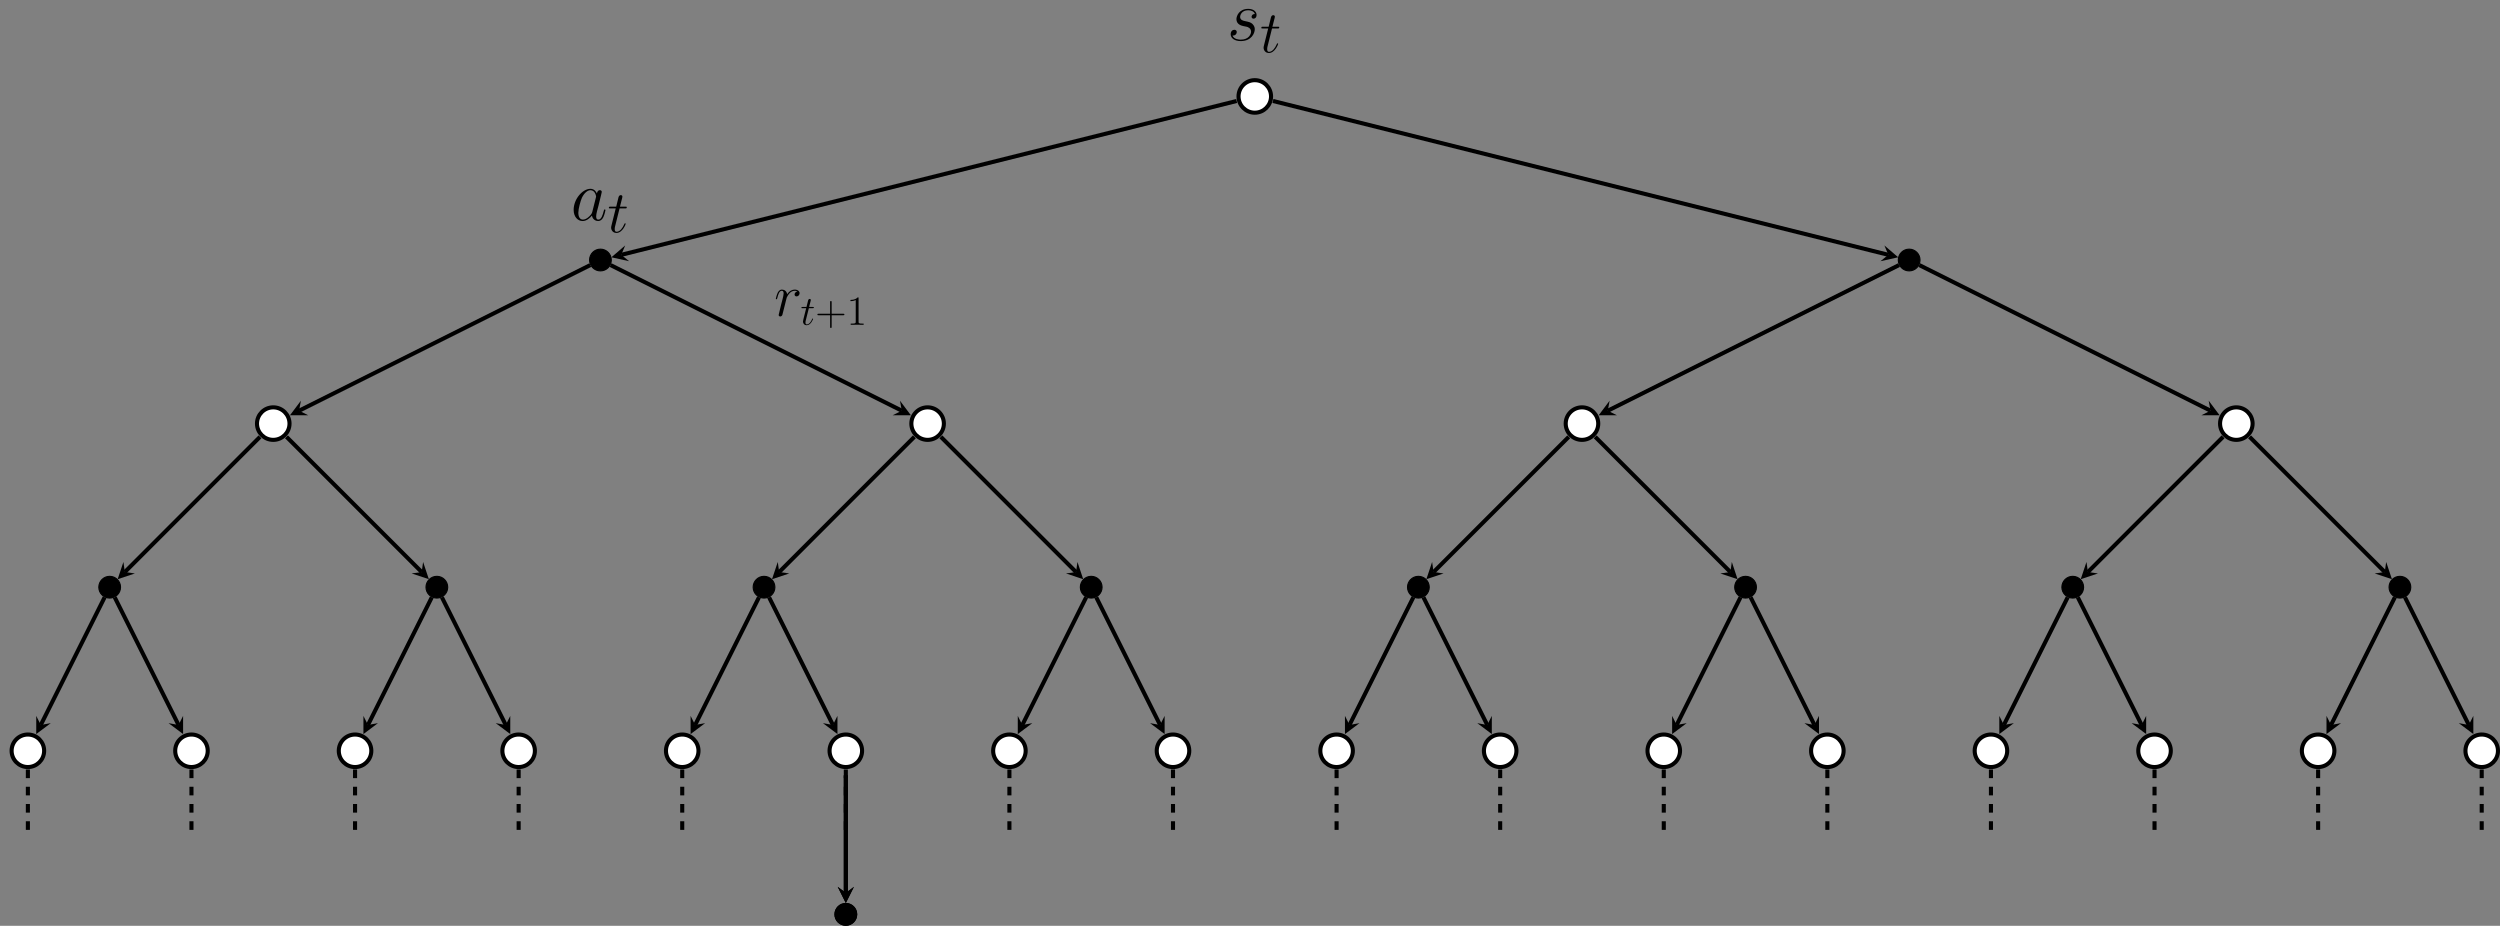 <?xml version="1.0" encoding="UTF-8"?>
<svg xmlns="http://www.w3.org/2000/svg" xmlns:xlink="http://www.w3.org/1999/xlink" width="866.402pt" height="320.84pt" viewBox="0 0 866.402 320.84" version="1.1">
<rect x="0" y="0" width="866.402" height="320.84" fill="#808080" stroke="none"/>
<defs>
<g>
<symbol overflow="visible" id="glyph0-0">
<path style="stroke:none;" d=""/>
</symbol>
<symbol overflow="visible" id="glyph0-1">
<path style="stroke:none;" d="M 5.656 -4.953 C 6.078 -4.875 6.734 -4.734 6.891 -4.703 C 7.219 -4.609 8.328 -4.219 8.328 -3.016 C 8.328 -2.25 7.625 -0.25 4.766 -0.25 C 4.234 -0.25 2.375 -0.328 1.891 -1.688 C 2.875 -1.562 3.375 -2.328 3.375 -2.875 C 3.375 -3.391 3.016 -3.672 2.531 -3.672 C 1.984 -3.672 1.266 -3.25 1.266 -2.125 C 1.266 -0.672 2.75 0.25 4.734 0.25 C 8.5 0.25 9.609 -2.531 9.609 -3.812 C 9.609 -4.188 9.609 -4.875 8.828 -5.672 C 8.203 -6.266 7.609 -6.391 6.266 -6.672 C 5.594 -6.812 4.531 -7.031 4.531 -8.156 C 4.531 -8.656 4.984 -10.438 7.328 -10.438 C 8.375 -10.438 9.391 -10.031 9.641 -9.141 C 8.547 -9.141 8.5 -8.203 8.5 -8.172 C 8.5 -7.656 8.969 -7.516 9.188 -7.516 C 9.547 -7.516 10.234 -7.781 10.234 -8.828 C 10.234 -9.859 9.297 -10.922 7.359 -10.922 C 4.109 -10.922 3.25 -8.375 3.25 -7.359 C 3.25 -5.484 5.078 -5.078 5.656 -4.953 Z M 5.656 -4.953 "/>
</symbol>
<symbol overflow="visible" id="glyph0-2">
<path style="stroke:none;" d="M 7.453 -2.953 C 7.328 -2.531 7.328 -2.484 6.984 -2 C 6.438 -1.312 5.359 -0.25 4.188 -0.25 C 3.172 -0.25 2.609 -1.172 2.609 -2.625 C 2.609 -3.984 3.375 -6.766 3.844 -7.812 C 4.688 -9.547 5.844 -10.438 6.812 -10.438 C 8.453 -10.438 8.766 -8.406 8.766 -8.203 C 8.766 -8.172 8.703 -7.859 8.672 -7.812 Z M 9.047 -9.297 C 8.766 -9.938 8.109 -10.922 6.812 -10.922 C 4.016 -10.922 0.984 -7.312 0.984 -3.641 C 0.984 -1.188 2.422 0.25 4.109 0.25 C 5.484 0.25 6.641 -0.812 7.328 -1.641 C 7.578 -0.172 8.75 0.25 9.484 0.25 C 10.234 0.25 10.828 -0.203 11.281 -1.094 C 11.672 -1.938 12.016 -3.438 12.016 -3.547 C 12.016 -3.672 11.922 -3.766 11.766 -3.766 C 11.547 -3.766 11.516 -3.641 11.422 -3.266 C 11.047 -1.812 10.578 -0.25 9.562 -0.25 C 8.844 -0.25 8.797 -0.891 8.797 -1.391 C 8.797 -1.953 8.875 -2.234 9.094 -3.203 C 9.266 -3.812 9.391 -4.359 9.594 -5.078 C 10.5 -8.797 10.734 -9.688 10.734 -9.844 C 10.734 -10.188 10.453 -10.453 10.094 -10.453 C 9.297 -10.453 9.094 -9.594 9.047 -9.297 Z M 9.047 -9.297 "/>
</symbol>
<symbol overflow="visible" id="glyph1-0">
<path style="stroke:none;" d=""/>
</symbol>
<symbol overflow="visible" id="glyph1-1">
<path style="stroke:none;" d="M 4.156 -8.297 L 6.047 -8.297 C 6.438 -8.297 6.656 -8.297 6.656 -8.672 C 6.656 -8.906 6.531 -8.906 6.109 -8.906 L 4.297 -8.906 L 5.062 -11.922 C 5.141 -12.203 5.141 -12.25 5.141 -12.391 C 5.141 -12.719 4.875 -12.906 4.609 -12.906 C 4.438 -12.906 3.969 -12.844 3.797 -12.188 L 3 -8.906 L 1.047 -8.906 C 0.641 -8.906 0.453 -8.906 0.453 -8.516 C 0.453 -8.297 0.594 -8.297 0.984 -8.297 L 2.828 -8.297 L 1.469 -2.844 C 1.297 -2.125 1.234 -1.922 1.234 -1.656 C 1.234 -0.688 1.922 0.203 3.078 0.203 C 5.172 0.203 6.281 -2.812 6.281 -2.953 C 6.281 -3.078 6.203 -3.141 6.078 -3.141 C 6.031 -3.141 5.953 -3.141 5.906 -3.062 C 5.891 -3.031 5.859 -3.016 5.719 -2.688 C 5.281 -1.656 4.344 -0.203 3.141 -0.203 C 2.516 -0.203 2.484 -0.719 2.484 -1.172 C 2.484 -1.203 2.484 -1.594 2.547 -1.844 Z M 4.156 -8.297 "/>
</symbol>
<symbol overflow="visible" id="glyph1-2">
<path style="stroke:none;" d="M 8.031 -8.453 C 7.391 -8.328 7.062 -7.875 7.062 -7.422 C 7.062 -6.922 7.453 -6.75 7.75 -6.75 C 8.328 -6.75 8.797 -7.25 8.797 -7.875 C 8.797 -8.531 8.156 -9.109 7.125 -9.109 C 6.297 -9.109 5.344 -8.734 4.484 -7.484 C 4.344 -8.578 3.516 -9.109 2.688 -9.109 C 1.875 -9.109 1.469 -8.484 1.219 -8.031 C 0.875 -7.297 0.562 -6.047 0.562 -5.953 C 0.562 -5.859 0.641 -5.766 0.781 -5.766 C 0.953 -5.766 0.969 -5.781 1.094 -6.266 C 1.406 -7.5 1.797 -8.703 2.625 -8.703 C 3.125 -8.703 3.266 -8.344 3.266 -7.75 C 3.266 -7.297 3.062 -6.484 2.906 -5.844 L 2.328 -3.609 C 2.25 -3.219 2.031 -2.297 1.922 -1.922 C 1.781 -1.391 1.547 -0.406 1.547 -0.312 C 1.547 -0.016 1.781 0.203 2.094 0.203 C 2.312 0.203 2.703 0.062 2.828 -0.344 C 2.891 -0.516 3.656 -3.641 3.781 -4.109 C 3.891 -4.562 4 -5 4.109 -5.453 C 4.188 -5.75 4.281 -6.078 4.344 -6.344 C 4.406 -6.531 4.953 -7.547 5.469 -8 C 5.719 -8.219 6.266 -8.703 7.109 -8.703 C 7.438 -8.703 7.766 -8.641 8.031 -8.453 Z M 8.031 -8.453 "/>
</symbol>
<symbol overflow="visible" id="glyph2-0">
<path style="stroke:none;" d=""/>
</symbol>
<symbol overflow="visible" id="glyph2-1">
<path style="stroke:none;" d="M 2.891 -5.766 L 4.203 -5.766 C 4.469 -5.766 4.625 -5.766 4.625 -6.031 C 4.625 -6.188 4.531 -6.188 4.25 -6.188 L 2.984 -6.188 L 3.516 -8.281 C 3.578 -8.484 3.578 -8.5 3.578 -8.609 C 3.578 -8.828 3.391 -8.969 3.203 -8.969 C 3.078 -8.969 2.75 -8.922 2.641 -8.469 L 2.078 -6.188 L 0.734 -6.188 C 0.438 -6.188 0.312 -6.188 0.312 -5.906 C 0.312 -5.766 0.422 -5.766 0.688 -5.766 L 1.969 -5.766 L 1.016 -1.984 C 0.906 -1.484 0.859 -1.328 0.859 -1.141 C 0.859 -0.469 1.328 0.141 2.141 0.141 C 3.578 0.141 4.359 -1.953 4.359 -2.047 C 4.359 -2.141 4.297 -2.188 4.219 -2.188 C 4.188 -2.188 4.125 -2.188 4.109 -2.125 C 4.094 -2.109 4.078 -2.094 3.969 -1.859 C 3.672 -1.141 3.016 -0.141 2.188 -0.141 C 1.75 -0.141 1.719 -0.5 1.719 -0.812 C 1.719 -0.828 1.719 -1.109 1.766 -1.281 Z M 2.891 -5.766 "/>
</symbol>
<symbol overflow="visible" id="glyph3-0">
<path style="stroke:none;" d=""/>
</symbol>
<symbol overflow="visible" id="glyph3-1">
<path style="stroke:none;" d="M 5.719 -3.312 L 9.688 -3.312 C 9.891 -3.312 10.141 -3.312 10.141 -3.578 C 10.141 -3.844 9.891 -3.844 9.688 -3.844 L 5.719 -3.844 L 5.719 -7.797 C 5.719 -8 5.719 -8.266 5.469 -8.266 C 5.188 -8.266 5.188 -8.016 5.188 -7.797 L 5.188 -3.844 L 1.234 -3.844 C 1.031 -3.844 0.781 -3.844 0.781 -3.578 C 0.781 -3.312 1.016 -3.312 1.234 -3.312 L 5.188 -3.312 L 5.188 0.641 C 5.188 0.844 5.188 1.109 5.453 1.109 C 5.719 1.109 5.719 0.859 5.719 0.641 Z M 5.719 -3.312 "/>
</symbol>
<symbol overflow="visible" id="glyph3-2">
<path style="stroke:none;" d="M 4.125 -9.188 C 4.125 -9.531 4.125 -9.531 3.844 -9.531 C 3.5 -9.156 2.781 -8.625 1.312 -8.625 L 1.312 -8.203 C 1.641 -8.203 2.359 -8.203 3.141 -8.578 L 3.141 -1.109 C 3.141 -0.594 3.094 -0.422 1.844 -0.422 L 1.391 -0.422 L 1.391 0 C 1.781 -0.031 3.172 -0.031 3.641 -0.031 C 4.109 -0.031 5.5 -0.031 5.875 0 L 5.875 -0.422 L 5.438 -0.422 C 4.172 -0.422 4.125 -0.594 4.125 -1.109 Z M 4.125 -9.188 "/>
</symbol>
</g>
<clipPath id="clip1">
  <path d="M 289 313 L 297 313 L 297 320.84 L 289 320.84 Z M 289 313 "/>
</clipPath>
<clipPath id="clip2">
  <path d="M 283 307 L 303 307 L 303 320.84 L 283 320.84 Z M 283 307 "/>
</clipPath>
<clipPath id="clip3">
  <path d="M 834 234 L 866.402 234 L 866.402 286 L 834 286 Z M 834 234 "/>
</clipPath>
<clipPath id="clip4">
  <path d="M 813 186 L 866.402 186 L 866.402 272 L 813 272 Z M 813 186 "/>
</clipPath>
<clipPath id="clip5">
  <path d="M 289 313 L 297 313 L 297 320.84 L 289 320.84 Z M 289 313 "/>
</clipPath>
<clipPath id="clip6">
  <path d="M 283 307 L 303 307 L 303 320.84 L 283 320.84 Z M 283 307 "/>
</clipPath>
</defs>
<g id="surface1">
<path style="fill-rule:nonzero;fill:rgb(100%,100%,100%);fill-opacity:1;stroke-width:1.417;stroke-linecap:butt;stroke-linejoin:miter;stroke:rgb(0%,0%,0%);stroke-opacity:1;stroke-miterlimit:10;" d="M 5.634 0.001 C 5.634 3.114 3.111 5.634 0.001 5.634 C -3.112 5.634 -5.635 3.114 -5.635 0.001 C -5.635 -3.112 -3.112 -5.636 0.001 -5.636 C 3.111 -5.636 5.634 -3.112 5.634 0.001 Z M 5.634 0.001 " transform="matrix(1,0,0,-1,434.862,33.419)"/>
<g style="fill:rgb(0%,0%,0%);fill-opacity:1;">
  <use xlink:href="#glyph0-1" x="425.243" y="13.992"/>
</g>
<g style="fill:rgb(0%,0%,0%);fill-opacity:1;">
  <use xlink:href="#glyph1-1" x="436.676" y="18.164"/>
</g>
<g style="fill:rgb(0%,0%,0%);fill-opacity:1;">
  <use xlink:href="#glyph0-2" x="197.818" y="76.355"/>
</g>
<g style="fill:rgb(0%,0%,0%);fill-opacity:1;">
  <use xlink:href="#glyph1-1" x="210.558" y="80.526"/>
</g>
<g style="fill:rgb(0%,0%,0%);fill-opacity:1;">
  <use xlink:href="#glyph1-2" x="268.307" y="109.471"/>
</g>
<g style="fill:rgb(0%,0%,0%);fill-opacity:1;">
  <use xlink:href="#glyph2-1" x="277.424" y="112.57"/>
</g>
<g style="fill:rgb(0%,0%,0%);fill-opacity:1;">
  <use xlink:href="#glyph3-1" x="282.497" y="112.57"/>
  <use xlink:href="#glyph3-2" x="293.423" y="112.57"/>
</g>
<path style="fill-rule:nonzero;fill:rgb(0%,0%,0%);fill-opacity:1;stroke-width:0.399;stroke-linecap:butt;stroke-linejoin:miter;stroke:rgb(0%,0%,0%);stroke-opacity:1;stroke-miterlimit:10;" d="M -223.018 -56.694 C -223.018 -54.62 -224.698 -52.936 -226.776 -52.936 C -228.85 -52.936 -230.53 -54.62 -230.53 -56.694 C -230.53 -58.769 -228.85 -60.452 -226.776 -60.452 C -224.698 -60.452 -223.018 -58.769 -223.018 -56.694 Z M -223.018 -56.694 " transform="matrix(1,0,0,-1,434.862,33.419)"/>
<path style="fill-rule:nonzero;fill:rgb(100%,100%,100%);fill-opacity:1;stroke-width:1.417;stroke-linecap:butt;stroke-linejoin:miter;stroke:rgb(0%,0%,0%);stroke-opacity:1;stroke-miterlimit:10;" d="M -334.526 -113.386 C -334.526 -110.276 -337.05 -107.753 -340.163 -107.753 C -343.276 -107.753 -345.796 -110.276 -345.796 -113.386 C -345.796 -116.499 -343.276 -119.022 -340.163 -119.022 C -337.05 -119.022 -334.526 -116.499 -334.526 -113.386 Z M -334.526 -113.386 " transform="matrix(1,0,0,-1,434.862,33.419)"/>
<path style="fill-rule:nonzero;fill:rgb(0%,0%,0%);fill-opacity:1;stroke-width:0.399;stroke-linecap:butt;stroke-linejoin:miter;stroke:rgb(0%,0%,0%);stroke-opacity:1;stroke-miterlimit:10;" d="M -393.096 -170.081 C -393.096 -168.007 -394.78 -166.323 -396.854 -166.323 C -398.928 -166.323 -400.612 -168.007 -400.612 -170.081 C -400.612 -172.155 -398.928 -173.839 -396.854 -173.839 C -394.78 -173.839 -393.096 -172.155 -393.096 -170.081 Z M -393.096 -170.081 " transform="matrix(1,0,0,-1,434.862,33.419)"/>
<path style="fill-rule:nonzero;fill:rgb(100%,100%,100%);fill-opacity:1;stroke-width:1.417;stroke-linecap:butt;stroke-linejoin:miter;stroke:rgb(0%,0%,0%);stroke-opacity:1;stroke-miterlimit:10;" d="M -419.565 -226.776 C -419.565 -223.663 -422.089 -221.14 -425.202 -221.14 C -428.315 -221.14 -430.839 -223.663 -430.839 -226.776 C -430.839 -229.886 -428.315 -232.409 -425.202 -232.409 C -422.089 -232.409 -419.565 -229.886 -419.565 -226.776 Z M -419.565 -226.776 " transform="matrix(1,0,0,-1,434.862,33.419)"/>
<path style="fill:none;stroke-width:1.417;stroke-linecap:butt;stroke-linejoin:miter;stroke:rgb(0%,0%,0%);stroke-opacity:1;stroke-miterlimit:10;" d="M -398.608 -173.585 L -420.729 -217.823 " transform="matrix(1,0,0,-1,434.862,33.419)"/>
<path style=" stroke:none;fill-rule:nonzero;fill:rgb(0%,0%,0%);fill-opacity:1;" d="M 12.559 254.395 L 17.598 250.613 L 14.133 251.242 L 12.559 248.094 "/>
<path style="fill:none;stroke-width:1.417;stroke-linecap:butt;stroke-linejoin:miter;stroke:rgb(0%,0%,0%);stroke-opacity:1;stroke-dasharray:2.989,2.989;stroke-miterlimit:10;" d="M -425.202 -233.261 L -425.202 -255.12 " transform="matrix(1,0,0,-1,434.862,33.419)"/>
<path style="fill-rule:nonzero;fill:rgb(100%,100%,100%);fill-opacity:1;stroke-width:1.417;stroke-linecap:butt;stroke-linejoin:miter;stroke:rgb(0%,0%,0%);stroke-opacity:1;stroke-miterlimit:10;" d="M -362.874 -226.776 C -362.874 -223.663 -365.397 -221.14 -368.51 -221.14 C -371.62 -221.14 -374.143 -223.663 -374.143 -226.776 C -374.143 -229.886 -371.62 -232.409 -368.51 -232.409 C -365.397 -232.409 -362.874 -229.886 -362.874 -226.776 Z M -362.874 -226.776 " transform="matrix(1,0,0,-1,434.862,33.419)"/>
<path style="fill:none;stroke-width:1.417;stroke-linecap:butt;stroke-linejoin:miter;stroke:rgb(0%,0%,0%);stroke-opacity:1;stroke-miterlimit:10;" d="M -395.104 -173.585 L -372.983 -217.823 " transform="matrix(1,0,0,-1,434.862,33.419)"/>
<path style=" stroke:none;fill-rule:nonzero;fill:rgb(0%,0%,0%);fill-opacity:1;" d="M 63.453 254.395 L 63.453 248.094 L 61.879 251.242 L 58.414 250.613 "/>
<path style="fill:none;stroke-width:1.417;stroke-linecap:butt;stroke-linejoin:miter;stroke:rgb(0%,0%,0%);stroke-opacity:1;stroke-dasharray:2.989,2.989;stroke-miterlimit:10;" d="M -368.51 -233.261 L -368.51 -255.12 " transform="matrix(1,0,0,-1,434.862,33.419)"/>
<path style="fill:none;stroke-width:1.417;stroke-linecap:butt;stroke-linejoin:miter;stroke:rgb(0%,0%,0%);stroke-opacity:1;stroke-miterlimit:10;" d="M -344.749 -117.972 L -391.596 -164.823 " transform="matrix(1,0,0,-1,434.862,33.419)"/>
<path style=" stroke:none;fill-rule:nonzero;fill:rgb(0%,0%,0%);fill-opacity:1;" d="M 40.777 200.73 L 46.75 198.738 L 43.266 198.242 L 42.77 194.754 "/>
<path style="fill-rule:nonzero;fill:rgb(0%,0%,0%);fill-opacity:1;stroke-width:0.399;stroke-linecap:butt;stroke-linejoin:miter;stroke:rgb(0%,0%,0%);stroke-opacity:1;stroke-miterlimit:10;" d="M -279.71 -170.081 C -279.71 -168.007 -281.393 -166.323 -283.467 -166.323 C -285.542 -166.323 -287.225 -168.007 -287.225 -170.081 C -287.225 -172.155 -285.542 -173.839 -283.467 -173.839 C -281.393 -173.839 -279.71 -172.155 -279.71 -170.081 Z M -279.71 -170.081 " transform="matrix(1,0,0,-1,434.862,33.419)"/>
<path style="fill-rule:nonzero;fill:rgb(100%,100%,100%);fill-opacity:1;stroke-width:1.417;stroke-linecap:butt;stroke-linejoin:miter;stroke:rgb(0%,0%,0%);stroke-opacity:1;stroke-miterlimit:10;" d="M -306.178 -226.776 C -306.178 -223.663 -308.702 -221.14 -311.815 -221.14 C -314.928 -221.14 -317.452 -223.663 -317.452 -226.776 C -317.452 -229.886 -314.928 -232.409 -311.815 -232.409 C -308.702 -232.409 -306.178 -229.886 -306.178 -226.776 Z M -306.178 -226.776 " transform="matrix(1,0,0,-1,434.862,33.419)"/>
<path style="fill:none;stroke-width:1.417;stroke-linecap:butt;stroke-linejoin:miter;stroke:rgb(0%,0%,0%);stroke-opacity:1;stroke-miterlimit:10;" d="M -285.217 -173.585 L -307.339 -217.823 " transform="matrix(1,0,0,-1,434.862,33.419)"/>
<path style=" stroke:none;fill-rule:nonzero;fill:rgb(0%,0%,0%);fill-opacity:1;" d="M 125.949 254.395 L 130.984 250.613 L 127.523 251.242 L 125.949 248.094 "/>
<path style="fill:none;stroke-width:1.417;stroke-linecap:butt;stroke-linejoin:miter;stroke:rgb(0%,0%,0%);stroke-opacity:1;stroke-dasharray:2.989,2.989;stroke-miterlimit:10;" d="M -311.815 -233.261 L -311.815 -255.12 " transform="matrix(1,0,0,-1,434.862,33.419)"/>
<path style="fill-rule:nonzero;fill:rgb(100%,100%,100%);fill-opacity:1;stroke-width:1.417;stroke-linecap:butt;stroke-linejoin:miter;stroke:rgb(0%,0%,0%);stroke-opacity:1;stroke-miterlimit:10;" d="M -249.487 -226.776 C -249.487 -223.663 -252.01 -221.14 -255.12 -221.14 C -258.233 -221.14 -260.757 -223.663 -260.757 -226.776 C -260.757 -229.886 -258.233 -232.409 -255.12 -232.409 C -252.01 -232.409 -249.487 -229.886 -249.487 -226.776 Z M -249.487 -226.776 " transform="matrix(1,0,0,-1,434.862,33.419)"/>
<path style="fill:none;stroke-width:1.417;stroke-linecap:butt;stroke-linejoin:miter;stroke:rgb(0%,0%,0%);stroke-opacity:1;stroke-miterlimit:10;" d="M -281.717 -173.585 L -259.596 -217.823 " transform="matrix(1,0,0,-1,434.862,33.419)"/>
<path style=" stroke:none;fill-rule:nonzero;fill:rgb(0%,0%,0%);fill-opacity:1;" d="M 176.84 254.395 L 176.84 248.094 L 175.266 251.242 L 171.801 250.613 "/>
<path style="fill:none;stroke-width:1.417;stroke-linecap:butt;stroke-linejoin:miter;stroke:rgb(0%,0%,0%);stroke-opacity:1;stroke-dasharray:2.989,2.989;stroke-miterlimit:10;" d="M -255.12 -233.261 L -255.12 -255.12 " transform="matrix(1,0,0,-1,434.862,33.419)"/>
<path style="fill:none;stroke-width:1.417;stroke-linecap:butt;stroke-linejoin:miter;stroke:rgb(0%,0%,0%);stroke-opacity:1;stroke-miterlimit:10;" d="M -335.577 -117.972 L -288.725 -164.823 " transform="matrix(1,0,0,-1,434.862,33.419)"/>
<path style=" stroke:none;fill-rule:nonzero;fill:rgb(0%,0%,0%);fill-opacity:1;" d="M 148.625 200.73 L 146.633 194.754 L 146.137 198.242 L 142.648 198.738 "/>
<path style="fill:none;stroke-width:1.417;stroke-linecap:butt;stroke-linejoin:miter;stroke:rgb(0%,0%,0%);stroke-opacity:1;stroke-miterlimit:10;" d="M -230.276 -58.444 L -331.214 -108.913 " transform="matrix(1,0,0,-1,434.862,33.419)"/>
<path style=" stroke:none;fill-rule:nonzero;fill:rgb(0%,0%,0%);fill-opacity:1;" d="M 100.5 143.906 L 106.797 143.906 L 103.648 142.332 L 104.281 138.867 "/>
<path style="fill-rule:nonzero;fill:rgb(100%,100%,100%);fill-opacity:1;stroke-width:1.417;stroke-linecap:butt;stroke-linejoin:miter;stroke:rgb(0%,0%,0%);stroke-opacity:1;stroke-miterlimit:10;" d="M -107.753 -113.386 C -107.753 -110.276 -110.276 -107.753 -113.385 -107.753 C -116.499 -107.753 -119.022 -110.276 -119.022 -113.386 C -119.022 -116.499 -116.499 -119.022 -113.385 -119.022 C -110.276 -119.022 -107.753 -116.499 -107.753 -113.386 Z M -107.753 -113.386 " transform="matrix(1,0,0,-1,434.862,33.419)"/>
<path style="fill-rule:nonzero;fill:rgb(0%,0%,0%);fill-opacity:1;stroke-width:0.399;stroke-linecap:butt;stroke-linejoin:miter;stroke:rgb(0%,0%,0%);stroke-opacity:1;stroke-miterlimit:10;" d="M -166.323 -170.081 C -166.323 -168.007 -168.007 -166.323 -170.081 -166.323 C -172.155 -166.323 -173.839 -168.007 -173.839 -170.081 C -173.839 -172.155 -172.155 -173.839 -170.081 -173.839 C -168.007 -173.839 -166.323 -172.155 -166.323 -170.081 Z M -166.323 -170.081 " transform="matrix(1,0,0,-1,434.862,33.419)"/>
<path style="fill-rule:nonzero;fill:rgb(100%,100%,100%);fill-opacity:1;stroke-width:1.417;stroke-linecap:butt;stroke-linejoin:miter;stroke:rgb(0%,0%,0%);stroke-opacity:1;stroke-miterlimit:10;" d="M -192.792 -226.776 C -192.792 -223.663 -195.315 -221.14 -198.428 -221.14 C -201.542 -221.14 -204.065 -223.663 -204.065 -226.776 C -204.065 -229.886 -201.542 -232.409 -198.428 -232.409 C -195.315 -232.409 -192.792 -229.886 -192.792 -226.776 Z M -192.792 -226.776 " transform="matrix(1,0,0,-1,434.862,33.419)"/>
<path style="fill:none;stroke-width:1.417;stroke-linecap:butt;stroke-linejoin:miter;stroke:rgb(0%,0%,0%);stroke-opacity:1;stroke-miterlimit:10;" d="M -171.831 -173.585 L -193.952 -217.823 " transform="matrix(1,0,0,-1,434.862,33.419)"/>
<path style=" stroke:none;fill-rule:nonzero;fill:rgb(0%,0%,0%);fill-opacity:1;" d="M 239.336 254.395 L 244.375 250.613 L 240.91 251.242 L 239.336 248.094 "/>
<path style="fill:none;stroke-width:1.417;stroke-linecap:butt;stroke-linejoin:miter;stroke:rgb(0%,0%,0%);stroke-opacity:1;stroke-dasharray:2.989,2.989;stroke-miterlimit:10;" d="M -198.428 -233.261 L -198.428 -255.12 " transform="matrix(1,0,0,-1,434.862,33.419)"/>
<path style="fill-rule:nonzero;fill:rgb(100%,100%,100%);fill-opacity:1;stroke-width:1.417;stroke-linecap:butt;stroke-linejoin:miter;stroke:rgb(0%,0%,0%);stroke-opacity:1;stroke-miterlimit:10;" d="M -136.1 -226.776 C -136.1 -223.663 -138.62 -221.14 -141.733 -221.14 C -144.846 -221.14 -147.37 -223.663 -147.37 -226.776 C -147.37 -229.886 -144.846 -232.409 -141.733 -232.409 C -138.62 -232.409 -136.1 -229.886 -136.1 -226.776 Z M -136.1 -226.776 " transform="matrix(1,0,0,-1,434.862,33.419)"/>
<path style="fill:none;stroke-width:1.417;stroke-linecap:butt;stroke-linejoin:miter;stroke:rgb(0%,0%,0%);stroke-opacity:1;stroke-miterlimit:10;" d="M -168.331 -173.585 L -146.21 -217.823 " transform="matrix(1,0,0,-1,434.862,33.419)"/>
<path style=" stroke:none;fill-rule:nonzero;fill:rgb(0%,0%,0%);fill-opacity:1;" d="M 290.227 254.395 L 290.227 248.094 L 288.652 251.242 L 285.191 250.613 "/>
<path style="fill:none;stroke-width:1.417;stroke-linecap:butt;stroke-linejoin:miter;stroke:rgb(0%,0%,0%);stroke-opacity:1;stroke-dasharray:2.989,2.989;stroke-miterlimit:10;" d="M -141.733 -233.261 L -141.733 -255.12 " transform="matrix(1,0,0,-1,434.862,33.419)"/>
<path style="fill:none;stroke-width:1.417;stroke-linecap:butt;stroke-linejoin:miter;stroke:rgb(0%,0%,0%);stroke-opacity:1;stroke-miterlimit:10;" d="M -117.975 -117.972 L -164.823 -164.823 " transform="matrix(1,0,0,-1,434.862,33.419)"/>
<path style=" stroke:none;fill-rule:nonzero;fill:rgb(0%,0%,0%);fill-opacity:1;" d="M 267.551 200.73 L 273.527 198.738 L 270.039 198.242 L 269.543 194.754 "/>
<path style="fill-rule:nonzero;fill:rgb(0%,0%,0%);fill-opacity:1;stroke-width:0.399;stroke-linecap:butt;stroke-linejoin:miter;stroke:rgb(0%,0%,0%);stroke-opacity:1;stroke-miterlimit:10;" d="M -52.936 -170.081 C -52.936 -168.007 -54.62 -166.323 -56.694 -166.323 C -58.768 -166.323 -60.452 -168.007 -60.452 -170.081 C -60.452 -172.155 -58.768 -173.839 -56.694 -173.839 C -54.62 -173.839 -52.936 -172.155 -52.936 -170.081 Z M -52.936 -170.081 " transform="matrix(1,0,0,-1,434.862,33.419)"/>
<path style="fill-rule:nonzero;fill:rgb(100%,100%,100%);fill-opacity:1;stroke-width:1.417;stroke-linecap:butt;stroke-linejoin:miter;stroke:rgb(0%,0%,0%);stroke-opacity:1;stroke-miterlimit:10;" d="M -79.405 -226.776 C -79.405 -223.663 -81.928 -221.14 -85.042 -221.14 C -88.151 -221.14 -90.674 -223.663 -90.674 -226.776 C -90.674 -229.886 -88.151 -232.409 -85.042 -232.409 C -81.928 -232.409 -79.405 -229.886 -79.405 -226.776 Z M -79.405 -226.776 " transform="matrix(1,0,0,-1,434.862,33.419)"/>
<path style="fill:none;stroke-width:1.417;stroke-linecap:butt;stroke-linejoin:miter;stroke:rgb(0%,0%,0%);stroke-opacity:1;stroke-miterlimit:10;" d="M -58.444 -173.585 L -80.565 -217.823 " transform="matrix(1,0,0,-1,434.862,33.419)"/>
<path style=" stroke:none;fill-rule:nonzero;fill:rgb(0%,0%,0%);fill-opacity:1;" d="M 352.723 254.395 L 357.762 250.613 L 354.297 251.242 L 352.723 248.094 "/>
<path style="fill:none;stroke-width:1.417;stroke-linecap:butt;stroke-linejoin:miter;stroke:rgb(0%,0%,0%);stroke-opacity:1;stroke-dasharray:2.989,2.989;stroke-miterlimit:10;" d="M -85.042 -233.261 L -85.042 -255.12 " transform="matrix(1,0,0,-1,434.862,33.419)"/>
<path style="fill-rule:nonzero;fill:rgb(100%,100%,100%);fill-opacity:1;stroke-width:1.417;stroke-linecap:butt;stroke-linejoin:miter;stroke:rgb(0%,0%,0%);stroke-opacity:1;stroke-miterlimit:10;" d="M -22.71 -226.776 C -22.71 -223.663 -25.233 -221.14 -28.346 -221.14 C -31.46 -221.14 -33.983 -223.663 -33.983 -226.776 C -33.983 -229.886 -31.46 -232.409 -28.346 -232.409 C -25.233 -232.409 -22.71 -229.886 -22.71 -226.776 Z M -22.71 -226.776 " transform="matrix(1,0,0,-1,434.862,33.419)"/>
<path style="fill:none;stroke-width:1.417;stroke-linecap:butt;stroke-linejoin:miter;stroke:rgb(0%,0%,0%);stroke-opacity:1;stroke-miterlimit:10;" d="M -54.944 -173.585 L -32.823 -217.823 " transform="matrix(1,0,0,-1,434.862,33.419)"/>
<path style=" stroke:none;fill-rule:nonzero;fill:rgb(0%,0%,0%);fill-opacity:1;" d="M 403.613 254.395 L 403.613 248.094 L 402.039 251.242 L 398.574 250.613 "/>
<path style="fill:none;stroke-width:1.417;stroke-linecap:butt;stroke-linejoin:miter;stroke:rgb(0%,0%,0%);stroke-opacity:1;stroke-dasharray:2.989,2.989;stroke-miterlimit:10;" d="M -28.346 -233.261 L -28.346 -255.12 " transform="matrix(1,0,0,-1,434.862,33.419)"/>
<path style="fill:none;stroke-width:1.417;stroke-linecap:butt;stroke-linejoin:miter;stroke:rgb(0%,0%,0%);stroke-opacity:1;stroke-miterlimit:10;" d="M -108.799 -117.972 L -61.952 -164.823 " transform="matrix(1,0,0,-1,434.862,33.419)"/>
<path style=" stroke:none;fill-rule:nonzero;fill:rgb(0%,0%,0%);fill-opacity:1;" d="M 375.398 200.73 L 373.406 194.754 L 372.91 198.242 L 369.426 198.738 "/>
<path style="fill:none;stroke-width:1.417;stroke-linecap:butt;stroke-linejoin:miter;stroke:rgb(0%,0%,0%);stroke-opacity:1;stroke-miterlimit:10;" d="M -223.272 -58.444 L -122.339 -108.913 " transform="matrix(1,0,0,-1,434.862,33.419)"/>
<path style=" stroke:none;fill-rule:nonzero;fill:rgb(0%,0%,0%);fill-opacity:1;" d="M 315.676 143.906 L 311.895 138.867 L 312.523 142.332 L 309.375 143.906 "/>
<path style="fill:none;stroke-width:1.417;stroke-linecap:butt;stroke-linejoin:miter;stroke:rgb(0%,0%,0%);stroke-opacity:1;stroke-miterlimit:10;" d="M -6.292 -1.573 L -219.561 -54.89 " transform="matrix(1,0,0,-1,434.862,33.419)"/>
<path style=" stroke:none;fill-rule:nonzero;fill:rgb(0%,0%,0%);fill-opacity:1;" d="M 211.887 89.164 L 218.035 90.527 L 215.301 88.309 L 216.668 85.062 "/>
<g clip-path="url(#clip1)" clip-rule="nonzero">
<path style=" stroke:none;fill-rule:nonzero;fill:rgb(0%,0%,0%);fill-opacity:1;" d="M 296.887 316.887 C 296.887 314.812 295.203 313.129 293.129 313.129 C 291.055 313.129 289.371 314.812 289.371 316.887 C 289.371 318.961 291.055 320.645 293.129 320.645 C 295.203 320.645 296.887 318.961 296.887 316.887 Z M 296.887 316.887 "/>
</g>
<g clip-path="url(#clip2)" clip-rule="nonzero">
<path style="fill:none;stroke-width:0.399;stroke-linecap:butt;stroke-linejoin:miter;stroke:rgb(0%,0%,0%);stroke-opacity:1;stroke-miterlimit:10;" d="M -137.975 -283.468 C -137.975 -281.394 -139.659 -279.71 -141.733 -279.71 C -143.807 -279.71 -145.491 -281.394 -145.491 -283.468 C -145.491 -285.542 -143.807 -287.226 -141.733 -287.226 C -139.659 -287.226 -137.975 -285.542 -137.975 -283.468 Z M -137.975 -283.468 " transform="matrix(1,0,0,-1,434.862,33.419)"/>
</g>
<path style="fill:none;stroke-width:1.417;stroke-linecap:butt;stroke-linejoin:miter;stroke:rgb(0%,0%,0%);stroke-opacity:1;stroke-miterlimit:10;" d="M -141.733 -235.28 L -141.733 -276.03 " transform="matrix(1,0,0,-1,434.862,33.419)"/>
<path style=" stroke:none;fill-rule:nonzero;fill:rgb(0%,0%,0%);fill-opacity:1;" d="M 293.129 312.969 L 295.945 307.336 L 293.129 309.449 L 290.312 307.336 "/>
<path style="fill-rule:nonzero;fill:rgb(0%,0%,0%);fill-opacity:1;stroke-width:0.399;stroke-linecap:butt;stroke-linejoin:miter;stroke:rgb(0%,0%,0%);stroke-opacity:1;stroke-miterlimit:10;" d="M 230.533 -56.694 C 230.533 -54.62 228.849 -52.936 226.775 -52.936 C 224.701 -52.936 223.017 -54.62 223.017 -56.694 C 223.017 -58.769 224.701 -60.452 226.775 -60.452 C 228.849 -60.452 230.533 -58.769 230.533 -56.694 Z M 230.533 -56.694 " transform="matrix(1,0,0,-1,434.862,33.419)"/>
<path style="fill-rule:nonzero;fill:rgb(100%,100%,100%);fill-opacity:1;stroke-width:1.417;stroke-linecap:butt;stroke-linejoin:miter;stroke:rgb(0%,0%,0%);stroke-opacity:1;stroke-miterlimit:10;" d="M 119.025 -113.386 C 119.025 -110.276 116.501 -107.753 113.388 -107.753 C 110.275 -107.753 107.751 -110.276 107.751 -113.386 C 107.751 -116.499 110.275 -119.022 113.388 -119.022 C 116.501 -119.022 119.025 -116.499 119.025 -113.386 Z M 119.025 -113.386 " transform="matrix(1,0,0,-1,434.862,33.419)"/>
<path style="fill-rule:nonzero;fill:rgb(0%,0%,0%);fill-opacity:1;stroke-width:0.399;stroke-linecap:butt;stroke-linejoin:miter;stroke:rgb(0%,0%,0%);stroke-opacity:1;stroke-miterlimit:10;" d="M 60.45 -170.081 C 60.45 -168.007 58.767 -166.323 56.693 -166.323 C 54.618 -166.323 52.935 -168.007 52.935 -170.081 C 52.935 -172.155 54.618 -173.839 56.693 -173.839 C 58.767 -173.839 60.45 -172.155 60.45 -170.081 Z M 60.45 -170.081 " transform="matrix(1,0,0,-1,434.862,33.419)"/>
<path style="fill-rule:nonzero;fill:rgb(100%,100%,100%);fill-opacity:1;stroke-width:1.417;stroke-linecap:butt;stroke-linejoin:miter;stroke:rgb(0%,0%,0%);stroke-opacity:1;stroke-miterlimit:10;" d="M 33.982 -226.776 C 33.982 -223.663 31.458 -221.14 28.345 -221.14 C 25.236 -221.14 22.712 -223.663 22.712 -226.776 C 22.712 -229.886 25.236 -232.409 28.345 -232.409 C 31.458 -232.409 33.982 -229.886 33.982 -226.776 Z M 33.982 -226.776 " transform="matrix(1,0,0,-1,434.862,33.419)"/>
<path style="fill:none;stroke-width:1.417;stroke-linecap:butt;stroke-linejoin:miter;stroke:rgb(0%,0%,0%);stroke-opacity:1;stroke-miterlimit:10;" d="M 54.943 -173.585 L 32.822 -217.823 " transform="matrix(1,0,0,-1,434.862,33.419)"/>
<path style=" stroke:none;fill-rule:nonzero;fill:rgb(0%,0%,0%);fill-opacity:1;" d="M 466.109 254.395 L 471.148 250.613 L 467.684 251.242 L 466.109 248.094 "/>
<path style="fill:none;stroke-width:1.417;stroke-linecap:butt;stroke-linejoin:miter;stroke:rgb(0%,0%,0%);stroke-opacity:1;stroke-dasharray:2.989,2.989;stroke-miterlimit:10;" d="M 28.345 -233.261 L 28.345 -255.12 " transform="matrix(1,0,0,-1,434.862,33.419)"/>
<path style="fill-rule:nonzero;fill:rgb(100%,100%,100%);fill-opacity:1;stroke-width:1.417;stroke-linecap:butt;stroke-linejoin:miter;stroke:rgb(0%,0%,0%);stroke-opacity:1;stroke-miterlimit:10;" d="M 90.677 -226.776 C 90.677 -223.663 88.154 -221.14 85.04 -221.14 C 81.927 -221.14 79.404 -223.663 79.404 -226.776 C 79.404 -229.886 81.927 -232.409 85.04 -232.409 C 88.154 -232.409 90.677 -229.886 90.677 -226.776 Z M 90.677 -226.776 " transform="matrix(1,0,0,-1,434.862,33.419)"/>
<path style="fill:none;stroke-width:1.417;stroke-linecap:butt;stroke-linejoin:miter;stroke:rgb(0%,0%,0%);stroke-opacity:1;stroke-miterlimit:10;" d="M 58.447 -173.585 L 80.564 -217.823 " transform="matrix(1,0,0,-1,434.862,33.419)"/>
<path style=" stroke:none;fill-rule:nonzero;fill:rgb(0%,0%,0%);fill-opacity:1;" d="M 517.004 254.395 L 517.004 248.094 L 515.426 251.242 L 511.965 250.613 "/>
<path style="fill:none;stroke-width:1.417;stroke-linecap:butt;stroke-linejoin:miter;stroke:rgb(0%,0%,0%);stroke-opacity:1;stroke-dasharray:2.989,2.989;stroke-miterlimit:10;" d="M 85.04 -233.261 L 85.04 -255.12 " transform="matrix(1,0,0,-1,434.862,33.419)"/>
<path style="fill:none;stroke-width:1.417;stroke-linecap:butt;stroke-linejoin:miter;stroke:rgb(0%,0%,0%);stroke-opacity:1;stroke-miterlimit:10;" d="M 108.802 -117.972 L 61.954 -164.823 " transform="matrix(1,0,0,-1,434.862,33.419)"/>
<path style=" stroke:none;fill-rule:nonzero;fill:rgb(0%,0%,0%);fill-opacity:1;" d="M 494.324 200.73 L 500.301 198.738 L 496.816 198.242 L 496.316 194.754 "/>
<path style="fill-rule:nonzero;fill:rgb(0%,0%,0%);fill-opacity:1;stroke-width:0.399;stroke-linecap:butt;stroke-linejoin:miter;stroke:rgb(0%,0%,0%);stroke-opacity:1;stroke-miterlimit:10;" d="M 173.837 -170.081 C 173.837 -168.007 172.158 -166.323 170.079 -166.323 C 168.005 -166.323 166.326 -168.007 166.326 -170.081 C 166.326 -172.155 168.005 -173.839 170.079 -173.839 C 172.158 -173.839 173.837 -172.155 173.837 -170.081 Z M 173.837 -170.081 " transform="matrix(1,0,0,-1,434.862,33.419)"/>
<path style="fill-rule:nonzero;fill:rgb(100%,100%,100%);fill-opacity:1;stroke-width:1.417;stroke-linecap:butt;stroke-linejoin:miter;stroke:rgb(0%,0%,0%);stroke-opacity:1;stroke-miterlimit:10;" d="M 147.368 -226.776 C 147.368 -223.663 144.845 -221.14 141.736 -221.14 C 138.622 -221.14 136.099 -223.663 136.099 -226.776 C 136.099 -229.886 138.622 -232.409 141.736 -232.409 C 144.845 -232.409 147.368 -229.886 147.368 -226.776 Z M 147.368 -226.776 " transform="matrix(1,0,0,-1,434.862,33.419)"/>
<path style="fill:none;stroke-width:1.417;stroke-linecap:butt;stroke-linejoin:miter;stroke:rgb(0%,0%,0%);stroke-opacity:1;stroke-miterlimit:10;" d="M 168.329 -173.585 L 146.208 -217.823 " transform="matrix(1,0,0,-1,434.862,33.419)"/>
<path style=" stroke:none;fill-rule:nonzero;fill:rgb(0%,0%,0%);fill-opacity:1;" d="M 579.496 254.395 L 584.535 250.613 L 581.07 251.242 L 579.496 248.094 "/>
<path style="fill:none;stroke-width:1.417;stroke-linecap:butt;stroke-linejoin:miter;stroke:rgb(0%,0%,0%);stroke-opacity:1;stroke-dasharray:2.989,2.989;stroke-miterlimit:10;" d="M 141.736 -233.261 L 141.736 -255.12 " transform="matrix(1,0,0,-1,434.862,33.419)"/>
<path style="fill-rule:nonzero;fill:rgb(100%,100%,100%);fill-opacity:1;stroke-width:1.417;stroke-linecap:butt;stroke-linejoin:miter;stroke:rgb(0%,0%,0%);stroke-opacity:1;stroke-miterlimit:10;" d="M 204.064 -226.776 C 204.064 -223.663 201.54 -221.14 198.427 -221.14 C 195.314 -221.14 192.79 -223.663 192.79 -226.776 C 192.79 -229.886 195.314 -232.409 198.427 -232.409 C 201.54 -232.409 204.064 -229.886 204.064 -226.776 Z M 204.064 -226.776 " transform="matrix(1,0,0,-1,434.862,33.419)"/>
<path style="fill:none;stroke-width:1.417;stroke-linecap:butt;stroke-linejoin:miter;stroke:rgb(0%,0%,0%);stroke-opacity:1;stroke-miterlimit:10;" d="M 171.833 -173.585 L 193.951 -217.823 " transform="matrix(1,0,0,-1,434.862,33.419)"/>
<path style=" stroke:none;fill-rule:nonzero;fill:rgb(0%,0%,0%);fill-opacity:1;" d="M 630.391 254.395 L 630.391 248.094 L 628.812 251.242 L 625.352 250.613 "/>
<path style="fill:none;stroke-width:1.417;stroke-linecap:butt;stroke-linejoin:miter;stroke:rgb(0%,0%,0%);stroke-opacity:1;stroke-dasharray:2.989,2.989;stroke-miterlimit:10;" d="M 198.427 -233.261 L 198.427 -255.12 " transform="matrix(1,0,0,-1,434.862,33.419)"/>
<path style="fill:none;stroke-width:1.417;stroke-linecap:butt;stroke-linejoin:miter;stroke:rgb(0%,0%,0%);stroke-opacity:1;stroke-miterlimit:10;" d="M 117.974 -117.972 L 164.822 -164.823 " transform="matrix(1,0,0,-1,434.862,33.419)"/>
<path style=" stroke:none;fill-rule:nonzero;fill:rgb(0%,0%,0%);fill-opacity:1;" d="M 602.172 200.73 L 600.184 194.754 L 599.684 198.242 L 596.199 198.738 "/>
<path style="fill:none;stroke-width:1.417;stroke-linecap:butt;stroke-linejoin:miter;stroke:rgb(0%,0%,0%);stroke-opacity:1;stroke-miterlimit:10;" d="M 223.271 -58.444 L 122.337 -108.913 " transform="matrix(1,0,0,-1,434.862,33.419)"/>
<path style=" stroke:none;fill-rule:nonzero;fill:rgb(0%,0%,0%);fill-opacity:1;" d="M 554.051 143.906 L 560.348 143.906 L 557.199 142.332 L 557.828 138.867 "/>
<path style="fill-rule:nonzero;fill:rgb(100%,100%,100%);fill-opacity:1;stroke-width:1.417;stroke-linecap:butt;stroke-linejoin:miter;stroke:rgb(0%,0%,0%);stroke-opacity:1;stroke-miterlimit:10;" d="M 345.798 -113.386 C 345.798 -110.276 343.275 -107.753 340.161 -107.753 C 337.048 -107.753 334.525 -110.276 334.525 -113.386 C 334.525 -116.499 337.048 -119.022 340.161 -119.022 C 343.275 -119.022 345.798 -116.499 345.798 -113.386 Z M 345.798 -113.386 " transform="matrix(1,0,0,-1,434.862,33.419)"/>
<path style="fill-rule:nonzero;fill:rgb(0%,0%,0%);fill-opacity:1;stroke-width:0.399;stroke-linecap:butt;stroke-linejoin:miter;stroke:rgb(0%,0%,0%);stroke-opacity:1;stroke-miterlimit:10;" d="M 287.224 -170.081 C 287.224 -168.007 285.544 -166.323 283.47 -166.323 C 281.392 -166.323 279.712 -168.007 279.712 -170.081 C 279.712 -172.155 281.392 -173.839 283.47 -173.839 C 285.544 -173.839 287.224 -172.155 287.224 -170.081 Z M 287.224 -170.081 " transform="matrix(1,0,0,-1,434.862,33.419)"/>
<path style="fill-rule:nonzero;fill:rgb(100%,100%,100%);fill-opacity:1;stroke-width:1.417;stroke-linecap:butt;stroke-linejoin:miter;stroke:rgb(0%,0%,0%);stroke-opacity:1;stroke-miterlimit:10;" d="M 260.755 -226.776 C 260.755 -223.663 258.236 -221.14 255.122 -221.14 C 252.009 -221.14 249.486 -223.663 249.486 -226.776 C 249.486 -229.886 252.009 -232.409 255.122 -232.409 C 258.236 -232.409 260.755 -229.886 260.755 -226.776 Z M 260.755 -226.776 " transform="matrix(1,0,0,-1,434.862,33.419)"/>
<path style="fill:none;stroke-width:1.417;stroke-linecap:butt;stroke-linejoin:miter;stroke:rgb(0%,0%,0%);stroke-opacity:1;stroke-miterlimit:10;" d="M 281.716 -173.585 L 259.595 -217.823 " transform="matrix(1,0,0,-1,434.862,33.419)"/>
<path style=" stroke:none;fill-rule:nonzero;fill:rgb(0%,0%,0%);fill-opacity:1;" d="M 692.883 254.395 L 697.922 250.613 L 694.457 251.242 L 692.883 248.094 "/>
<path style="fill:none;stroke-width:1.417;stroke-linecap:butt;stroke-linejoin:miter;stroke:rgb(0%,0%,0%);stroke-opacity:1;stroke-dasharray:2.989,2.989;stroke-miterlimit:10;" d="M 255.122 -233.261 L 255.122 -255.12 " transform="matrix(1,0,0,-1,434.862,33.419)"/>
<path style="fill-rule:nonzero;fill:rgb(100%,100%,100%);fill-opacity:1;stroke-width:1.417;stroke-linecap:butt;stroke-linejoin:miter;stroke:rgb(0%,0%,0%);stroke-opacity:1;stroke-miterlimit:10;" d="M 317.45 -226.776 C 317.45 -223.663 314.927 -221.14 311.814 -221.14 C 308.7 -221.14 306.181 -223.663 306.181 -226.776 C 306.181 -229.886 308.7 -232.409 311.814 -232.409 C 314.927 -232.409 317.45 -229.886 317.45 -226.776 Z M 317.45 -226.776 " transform="matrix(1,0,0,-1,434.862,33.419)"/>
<path style="fill:none;stroke-width:1.417;stroke-linecap:butt;stroke-linejoin:miter;stroke:rgb(0%,0%,0%);stroke-opacity:1;stroke-miterlimit:10;" d="M 285.22 -173.585 L 307.341 -217.823 " transform="matrix(1,0,0,-1,434.862,33.419)"/>
<path style=" stroke:none;fill-rule:nonzero;fill:rgb(0%,0%,0%);fill-opacity:1;" d="M 743.777 254.395 L 743.777 248.094 L 742.203 251.242 L 738.738 250.613 "/>
<path style="fill:none;stroke-width:1.417;stroke-linecap:butt;stroke-linejoin:miter;stroke:rgb(0%,0%,0%);stroke-opacity:1;stroke-dasharray:2.989,2.989;stroke-miterlimit:10;" d="M 311.814 -233.261 L 311.814 -255.12 " transform="matrix(1,0,0,-1,434.862,33.419)"/>
<path style="fill:none;stroke-width:1.417;stroke-linecap:butt;stroke-linejoin:miter;stroke:rgb(0%,0%,0%);stroke-opacity:1;stroke-miterlimit:10;" d="M 335.575 -117.972 L 288.728 -164.823 " transform="matrix(1,0,0,-1,434.862,33.419)"/>
<path style=" stroke:none;fill-rule:nonzero;fill:rgb(0%,0%,0%);fill-opacity:1;" d="M 721.098 200.73 L 727.074 198.738 L 723.59 198.242 L 723.09 194.754 "/>
<path style="fill-rule:nonzero;fill:rgb(0%,0%,0%);fill-opacity:1;stroke-width:0.399;stroke-linecap:butt;stroke-linejoin:miter;stroke:rgb(0%,0%,0%);stroke-opacity:1;stroke-miterlimit:10;" d="M 400.611 -170.081 C 400.611 -168.007 398.931 -166.323 396.857 -166.323 C 394.779 -166.323 393.099 -168.007 393.099 -170.081 C 393.099 -172.155 394.779 -173.839 396.857 -173.839 C 398.931 -173.839 400.611 -172.155 400.611 -170.081 Z M 400.611 -170.081 " transform="matrix(1,0,0,-1,434.862,33.419)"/>
<path style="fill-rule:nonzero;fill:rgb(100%,100%,100%);fill-opacity:1;stroke-width:1.417;stroke-linecap:butt;stroke-linejoin:miter;stroke:rgb(0%,0%,0%);stroke-opacity:1;stroke-miterlimit:10;" d="M 374.146 -226.776 C 374.146 -223.663 371.622 -221.14 368.509 -221.14 C 365.396 -221.14 362.872 -223.663 362.872 -226.776 C 362.872 -229.886 365.396 -232.409 368.509 -232.409 C 371.622 -232.409 374.146 -229.886 374.146 -226.776 Z M 374.146 -226.776 " transform="matrix(1,0,0,-1,434.862,33.419)"/>
<path style="fill:none;stroke-width:1.417;stroke-linecap:butt;stroke-linejoin:miter;stroke:rgb(0%,0%,0%);stroke-opacity:1;stroke-miterlimit:10;" d="M 395.103 -173.585 L 372.986 -217.823 " transform="matrix(1,0,0,-1,434.862,33.419)"/>
<path style=" stroke:none;fill-rule:nonzero;fill:rgb(0%,0%,0%);fill-opacity:1;" d="M 806.27 254.395 L 811.309 250.613 L 807.848 251.242 L 806.27 248.094 "/>
<path style="fill:none;stroke-width:1.417;stroke-linecap:butt;stroke-linejoin:miter;stroke:rgb(0%,0%,0%);stroke-opacity:1;stroke-dasharray:2.989,2.989;stroke-miterlimit:10;" d="M 368.509 -233.261 L 368.509 -255.12 " transform="matrix(1,0,0,-1,434.862,33.419)"/>
<path style=" stroke:none;fill-rule:nonzero;fill:rgb(100%,100%,100%);fill-opacity:1;" d="M 865.699 260.195 C 865.699 257.082 863.176 254.559 860.062 254.559 C 856.953 254.559 854.43 257.082 854.43 260.195 C 854.43 263.305 856.953 265.828 860.062 265.828 C 863.176 265.828 865.699 263.305 865.699 260.195 Z M 865.699 260.195 "/>
<g clip-path="url(#clip3)" clip-rule="nonzero">
<path style="fill:none;stroke-width:1.417;stroke-linecap:butt;stroke-linejoin:miter;stroke:rgb(0%,0%,0%);stroke-opacity:1;stroke-miterlimit:10;" d="M 430.837 -226.776 C 430.837 -223.663 428.314 -221.14 425.2 -221.14 C 422.091 -221.14 419.568 -223.663 419.568 -226.776 C 419.568 -229.886 422.091 -232.409 425.2 -232.409 C 428.314 -232.409 430.837 -229.886 430.837 -226.776 Z M 430.837 -226.776 " transform="matrix(1,0,0,-1,434.862,33.419)"/>
</g>
<g clip-path="url(#clip4)" clip-rule="nonzero">
<path style="fill:none;stroke-width:1.417;stroke-linecap:butt;stroke-linejoin:miter;stroke:rgb(0%,0%,0%);stroke-opacity:1;stroke-miterlimit:10;" d="M 398.607 -173.585 L 420.728 -217.823 " transform="matrix(1,0,0,-1,434.862,33.419)"/>
</g>
<path style=" stroke:none;fill-rule:nonzero;fill:rgb(0%,0%,0%);fill-opacity:1;" d="M 857.164 254.395 L 857.164 248.094 L 855.59 251.242 L 852.125 250.613 "/>
<path style="fill:none;stroke-width:1.417;stroke-linecap:butt;stroke-linejoin:miter;stroke:rgb(0%,0%,0%);stroke-opacity:1;stroke-dasharray:2.989,2.989;stroke-miterlimit:10;" d="M 425.2 -233.261 L 425.2 -255.12 " transform="matrix(1,0,0,-1,434.862,33.419)"/>
<path style="fill:none;stroke-width:1.417;stroke-linecap:butt;stroke-linejoin:miter;stroke:rgb(0%,0%,0%);stroke-opacity:1;stroke-miterlimit:10;" d="M 344.747 -117.972 L 391.595 -164.823 " transform="matrix(1,0,0,-1,434.862,33.419)"/>
<path style=" stroke:none;fill-rule:nonzero;fill:rgb(0%,0%,0%);fill-opacity:1;" d="M 828.949 200.73 L 826.957 194.754 L 826.457 198.242 L 822.973 198.738 "/>
<path style="fill:none;stroke-width:1.417;stroke-linecap:butt;stroke-linejoin:miter;stroke:rgb(0%,0%,0%);stroke-opacity:1;stroke-miterlimit:10;" d="M 230.279 -58.444 L 331.212 -108.913 " transform="matrix(1,0,0,-1,434.862,33.419)"/>
<path style=" stroke:none;fill-rule:nonzero;fill:rgb(0%,0%,0%);fill-opacity:1;" d="M 769.223 143.906 L 765.445 138.867 L 766.074 142.332 L 762.926 143.906 "/>
<path style="fill:none;stroke-width:1.417;stroke-linecap:butt;stroke-linejoin:miter;stroke:rgb(0%,0%,0%);stroke-opacity:1;stroke-miterlimit:10;" d="M 6.29 -1.573 L 219.56 -54.89 " transform="matrix(1,0,0,-1,434.862,33.419)"/>
<path style=" stroke:none;fill-rule:nonzero;fill:rgb(0%,0%,0%);fill-opacity:1;" d="M 657.836 89.164 L 653.055 85.062 L 654.422 88.309 L 651.688 90.527 "/>
<g clip-path="url(#clip5)" clip-rule="nonzero">
<path style=" stroke:none;fill-rule:nonzero;fill:rgb(0%,0%,0%);fill-opacity:1;" d="M 296.887 316.887 C 296.887 314.812 295.203 313.129 293.129 313.129 C 291.055 313.129 289.371 314.812 289.371 316.887 C 289.371 318.961 291.055 320.645 293.129 320.645 C 295.203 320.645 296.887 318.961 296.887 316.887 Z M 296.887 316.887 "/>
</g>
<g clip-path="url(#clip6)" clip-rule="nonzero">
<path style="fill:none;stroke-width:0.399;stroke-linecap:butt;stroke-linejoin:miter;stroke:rgb(0%,0%,0%);stroke-opacity:1;stroke-miterlimit:10;" d="M -137.975 -283.468 C -137.975 -281.394 -139.659 -279.71 -141.733 -279.71 C -143.807 -279.71 -145.491 -281.394 -145.491 -283.468 C -145.491 -285.542 -143.807 -287.226 -141.733 -287.226 C -139.659 -287.226 -137.975 -285.542 -137.975 -283.468 Z M -137.975 -283.468 " transform="matrix(1,0,0,-1,434.862,33.419)"/>
</g>
<path style="fill:none;stroke-width:1.417;stroke-linecap:butt;stroke-linejoin:miter;stroke:rgb(0%,0%,0%);stroke-opacity:1;stroke-miterlimit:10;" d="M -141.733 -235.28 L -141.733 -276.03 " transform="matrix(1,0,0,-1,434.862,33.419)"/>
<path style=" stroke:none;fill-rule:nonzero;fill:rgb(0%,0%,0%);fill-opacity:1;" d="M 293.129 312.969 L 295.945 307.336 L 293.129 309.449 L 290.312 307.336 "/>
</g>
</svg>
